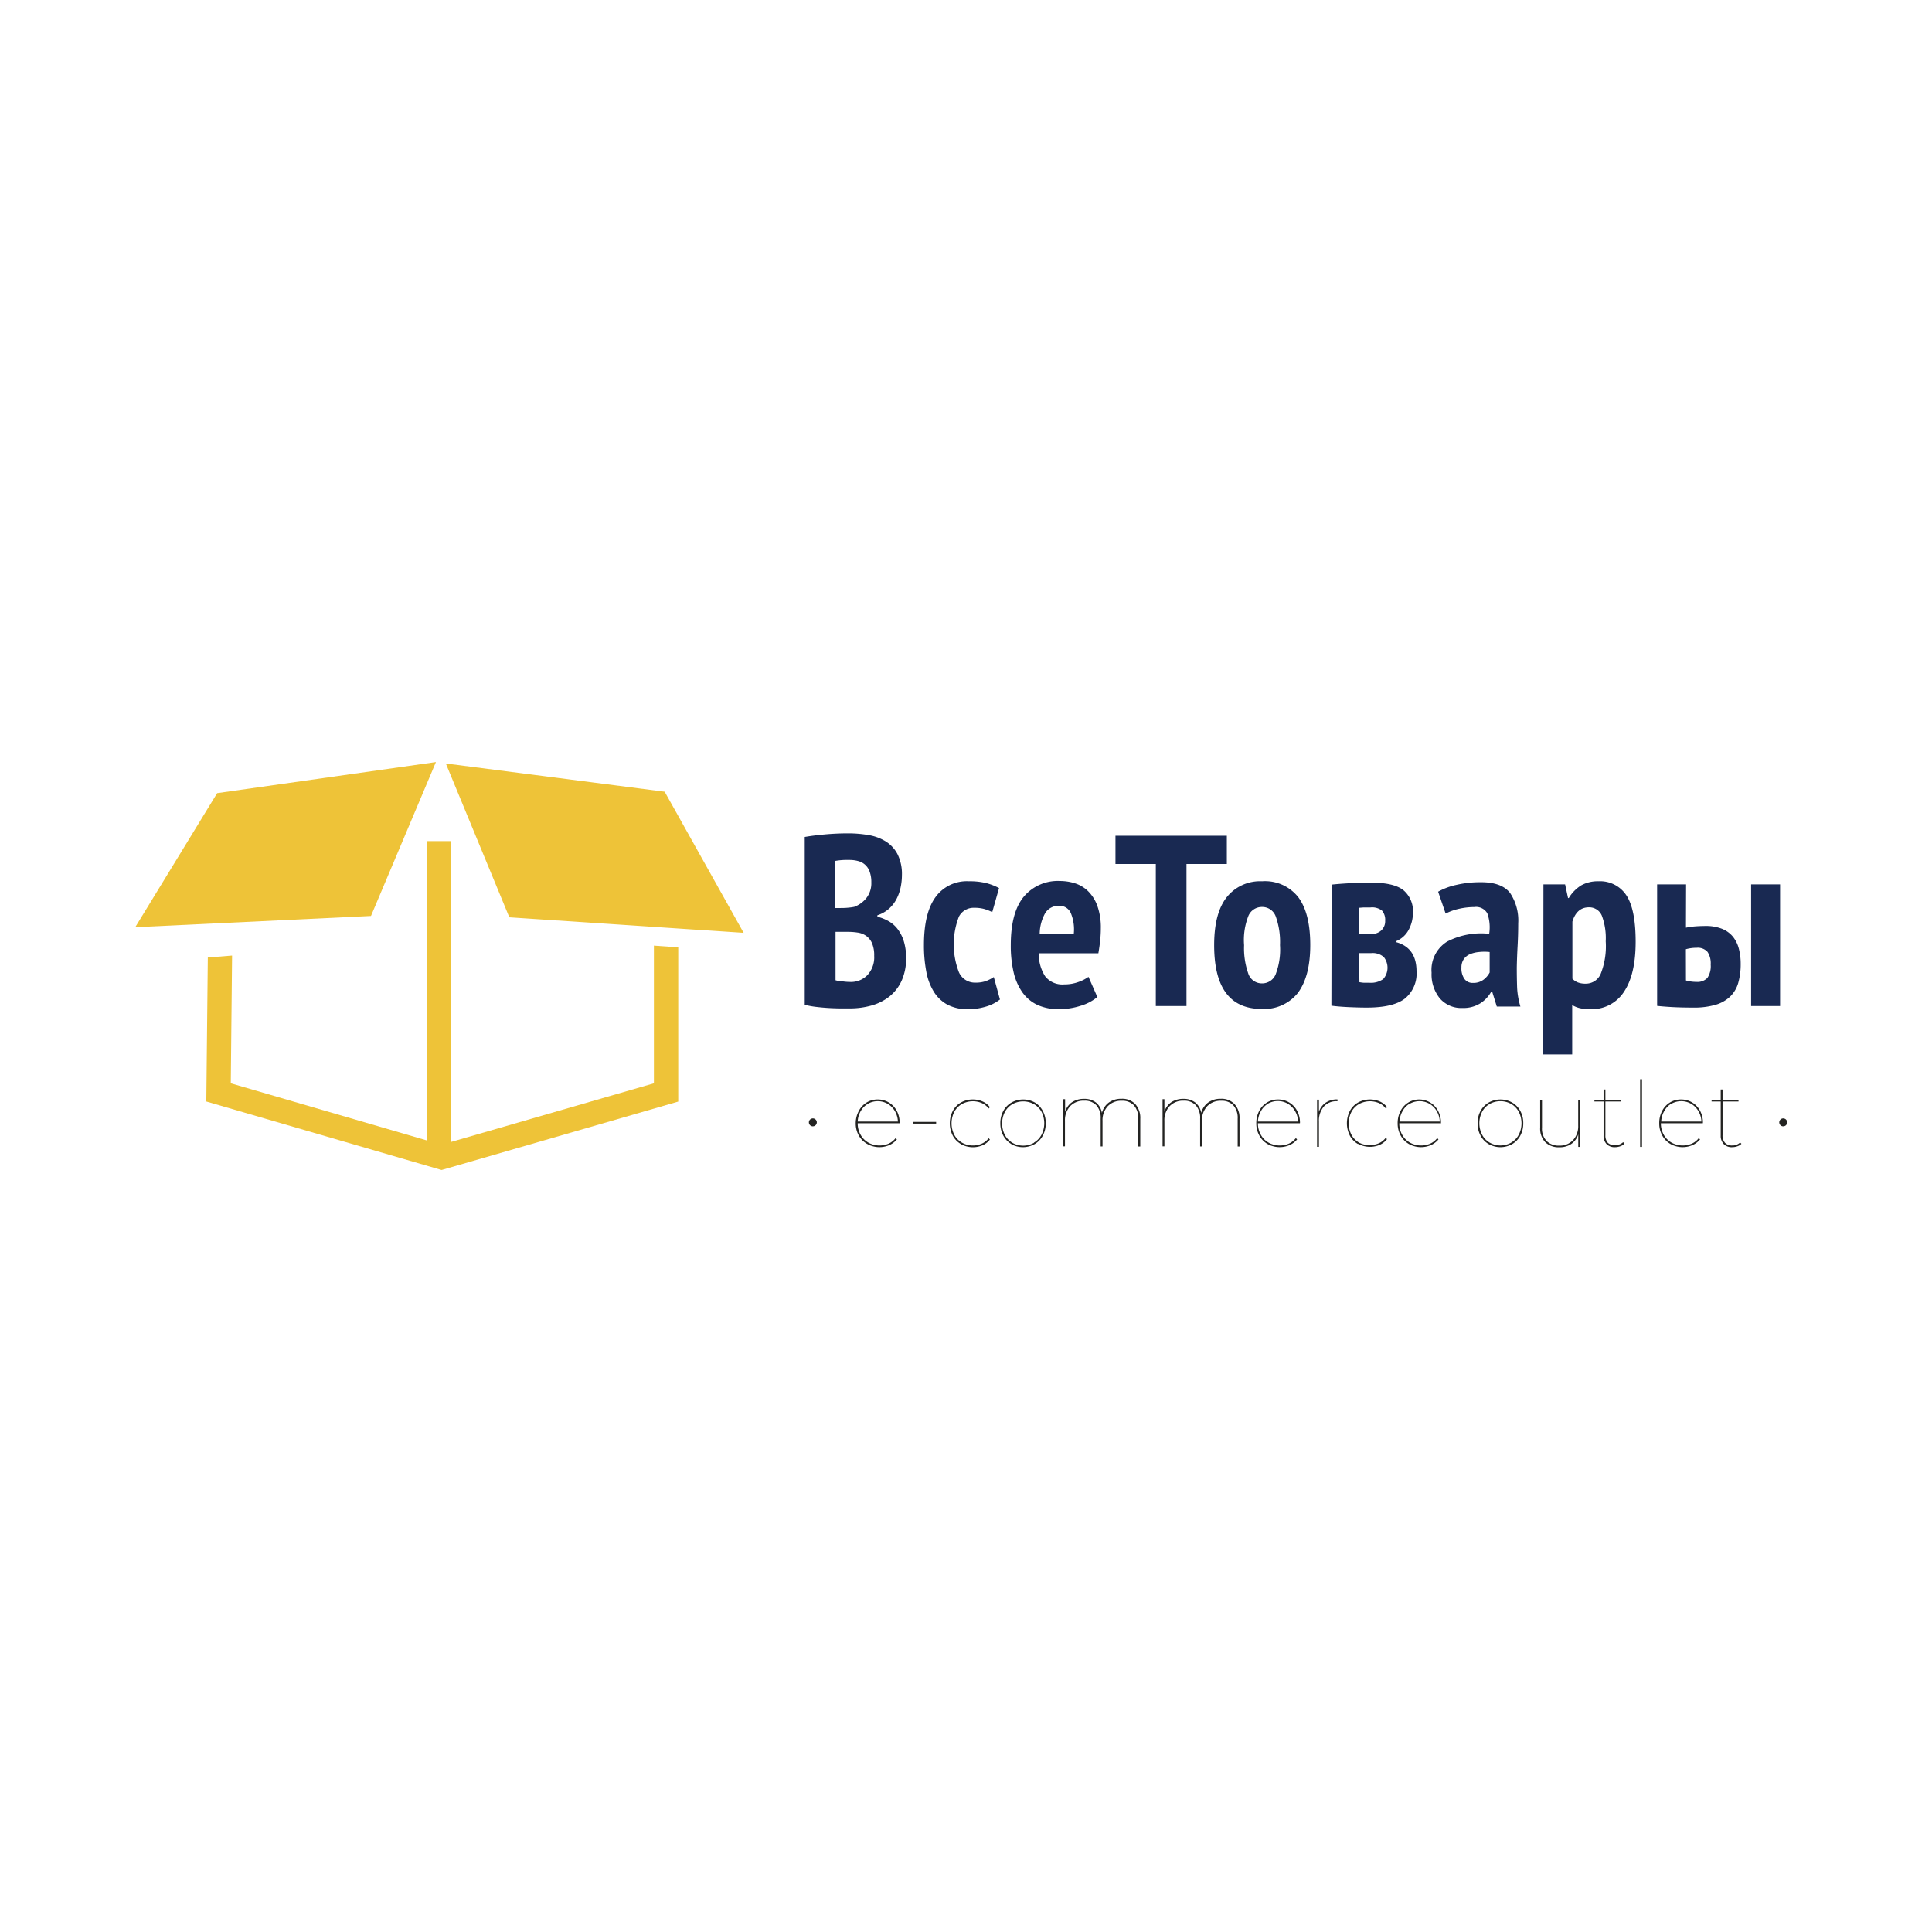 <svg id="Layer_1" data-name="Layer 1" xmlns="http://www.w3.org/2000/svg" viewBox="0 0 283.46 283.46"><defs><style>.cls-1{fill:#192952;}.cls-2{fill:#232321;}.cls-3{fill:#eec338;}</style></defs><title>logo_VT</title><path class="cls-1" d="M132.33,128.4a8.72,8.72,0,0,1-.2,1.84,6.55,6.55,0,0,1-.62,1.71,4.93,4.93,0,0,1-1.12,1.41,4.79,4.79,0,0,1-1.66.93v.21a6.6,6.6,0,0,1,1.62.64,4.44,4.44,0,0,1,1.34,1.16,5.73,5.73,0,0,1,.91,1.78,8.11,8.11,0,0,1,.34,2.48,7.81,7.81,0,0,1-.66,3.34,6.28,6.28,0,0,1-1.78,2.3,7.47,7.47,0,0,1-2.62,1.32,11.52,11.52,0,0,1-3.18.43h-1.28q-.79,0-1.7-.05t-1.87-.16a12.59,12.59,0,0,1-1.78-.32V122.8q1.18-.21,2.91-.37t3.44-.16a17.68,17.68,0,0,1,3,.25,7,7,0,0,1,2.53.93,4.88,4.88,0,0,1,1.73,1.87A6.5,6.5,0,0,1,132.33,128.4Zm-8.74,4.82a9,9,0,0,0,.91-.05,7.59,7.59,0,0,0,.84-.12,4.17,4.17,0,0,0,1.77-1.28,3.54,3.54,0,0,0,.73-2.32,4.36,4.36,0,0,0-.25-1.57,2.4,2.4,0,0,0-1.69-1.55,4.8,4.8,0,0,0-1.27-.16,10.26,10.26,0,0,0-2.07.14v6.92Zm1.21,10.85a3.34,3.34,0,0,0,2.46-1,3.82,3.82,0,0,0,1-2.82,4.54,4.54,0,0,0-.32-1.87,2.6,2.6,0,0,0-.86-1.07,2.88,2.88,0,0,0-1.23-.48,9.44,9.44,0,0,0-1.44-.11h-1.82v7.1a4,4,0,0,0,1,.16Q124.23,144.07,124.8,144.07Z"/><path class="cls-1" d="M146.71,146.64a6,6,0,0,1-2.14,1.07,9.05,9.05,0,0,1-2.5.36,6.39,6.39,0,0,1-3.05-.66,5.38,5.38,0,0,1-2-1.89,8.49,8.49,0,0,1-1.12-3,20.21,20.21,0,0,1-.34-3.87q0-4.67,1.68-7a5.66,5.66,0,0,1,4.92-2.35,10,10,0,0,1,2.62.29,8.64,8.64,0,0,1,1.8.71l-1,3.53a6.71,6.71,0,0,0-1.23-.48,5.42,5.42,0,0,0-1.41-.16,2.43,2.43,0,0,0-2.25,1.3,11.33,11.33,0,0,0,0,8.15,2.56,2.56,0,0,0,2.44,1.53,4.37,4.37,0,0,0,1.52-.23,5.58,5.58,0,0,0,1.16-.59Z"/><path class="cls-1" d="M161,146.28a6.85,6.85,0,0,1-2.43,1.28,10.31,10.31,0,0,1-3.21.5,7.31,7.31,0,0,1-3.19-.64,5.61,5.61,0,0,1-2.19-1.86,8.39,8.39,0,0,1-1.27-2.94,17.1,17.1,0,0,1-.41-3.94q0-4.82,1.91-7.12a6.51,6.51,0,0,1,5.3-2.3,7.28,7.28,0,0,1,2.21.34,4.85,4.85,0,0,1,1.91,1.14,5.81,5.81,0,0,1,1.36,2.14,9.44,9.44,0,0,1,.52,3.37q0,.79-.09,1.68t-.27,1.93h-8.74a6,6,0,0,0,.94,3.39,3.21,3.21,0,0,0,2.78,1.18,6,6,0,0,0,2.11-.36,5.61,5.61,0,0,0,1.46-.75Zm-5.6-13.38a2.28,2.28,0,0,0-2.06,1.09,6.39,6.39,0,0,0-.8,3.05h5a6.21,6.21,0,0,0-.44-3.09A1.79,1.79,0,0,0,155.38,132.9Z"/><path class="cls-1" d="M180,126.76h-5.92V147.6h-4.5V126.76h-5.92v-4.14H180Z"/><path class="cls-1" d="M178.14,138.68q0-4.74,1.86-7.06a6.25,6.25,0,0,1,5.17-2.32,6.19,6.19,0,0,1,5.32,2.35q1.75,2.35,1.75,7t-1.86,7.08a6.31,6.31,0,0,1-5.21,2.3Q178.14,148.06,178.14,138.68Zm4.39,0a11.16,11.16,0,0,0,.61,4.14,2.09,2.09,0,0,0,2,1.46,2.14,2.14,0,0,0,2-1.27,10.16,10.16,0,0,0,.66-4.34,11.13,11.13,0,0,0-.61-4.17,2.11,2.11,0,0,0-2.07-1.43,2.14,2.14,0,0,0-1.94,1.27A9.69,9.69,0,0,0,182.53,138.68Z"/><path class="cls-1" d="M195.38,129.79q1-.11,2.55-.2t3.23-.09q3.35,0,4.75,1.11a4,4,0,0,1,1.39,3.35,5.2,5.2,0,0,1-.61,2.44,3.64,3.64,0,0,1-1.86,1.69v.14q3,.82,3,4.28a4.73,4.73,0,0,1-1.71,4q-1.71,1.32-5.57,1.32-1.25,0-2.73-.07t-2.48-.21Zm5.85,7.24a2,2,0,0,0,1.44-.53,1.82,1.82,0,0,0,.56-1.4,2.08,2.08,0,0,0-.46-1.49,2.33,2.33,0,0,0-1.69-.47l-1,0-.66.05V137Zm-1.78,7.07a5.06,5.06,0,0,0,.69.09l.8,0a3.13,3.13,0,0,0,2-.54,2.51,2.51,0,0,0,.09-3.23,2.46,2.46,0,0,0-1.85-.58h-1.78Z"/><path class="cls-1" d="M211,130.83a9.66,9.66,0,0,1,2.68-1,15.37,15.37,0,0,1,3.64-.39q3,0,4.23,1.57a7.24,7.24,0,0,1,1.2,4.46q0,1.68-.09,3.3t-.12,3.18q0,1.55.05,3a11.75,11.75,0,0,0,.48,2.73h-3.46l-.68-2.18h-.14a4.8,4.8,0,0,1-1.61,1.71,4.67,4.67,0,0,1-2.61.68,4.15,4.15,0,0,1-3.32-1.41,5.57,5.57,0,0,1-1.21-3.76,4.88,4.88,0,0,1,2.28-4.57,10.85,10.85,0,0,1,6.17-1.14,6.14,6.14,0,0,0-.27-3,1.9,1.9,0,0,0-1.91-.93,10.38,10.38,0,0,0-2.21.25,8.2,8.2,0,0,0-2,.71Zm5.1,13.38a2.45,2.45,0,0,0,1.57-.48,3.18,3.18,0,0,0,.89-1.05v-3a7,7,0,0,0-1.57,0,4.33,4.33,0,0,0-1.32.32,2.14,2.14,0,0,0-.91.73,2.09,2.09,0,0,0-.34,1.23,2.68,2.68,0,0,0,.45,1.68A1.47,1.47,0,0,0,216.14,144.21Z"/><path class="cls-1" d="M226.45,129.76h3.18l.43,2h.11a5.53,5.53,0,0,1,1.84-1.87,5,5,0,0,1,2.52-.59,4.6,4.6,0,0,1,4.08,2.05q1.37,2.05,1.37,6.83t-1.71,7.33a5.61,5.61,0,0,1-5,2.55,6.5,6.5,0,0,1-1.46-.14,4,4,0,0,1-1.14-.46v7.24h-4.25Zm4.25,13.84a2.36,2.36,0,0,0,.8.54,3.16,3.16,0,0,0,1.16.18,2.36,2.36,0,0,0,2.18-1.41,11,11,0,0,0,.75-4.8,9.41,9.41,0,0,0-.57-3.76,2,2,0,0,0-1.89-1.23q-1.79,0-2.43,2.1Z"/><path class="cls-1" d="M247.36,136.11a11.79,11.79,0,0,1,1.46-.2q.75-.05,1.36-.05a6.51,6.51,0,0,1,2.46.41,4,4,0,0,1,1.61,1.16,4.65,4.65,0,0,1,.87,1.77,8.58,8.58,0,0,1,.27,2.19,10,10,0,0,1-.36,2.82,4.56,4.56,0,0,1-1.18,2,5.22,5.22,0,0,1-2.14,1.21,11.23,11.23,0,0,1-3.28.41q-1.71,0-3-.07t-2.3-.18V129.76h4.25Zm0,7.74a5.56,5.56,0,0,0,1.53.21,2,2,0,0,0,1.62-.59,3.09,3.09,0,0,0,.48-1.94,3.05,3.05,0,0,0-.46-1.86,1.9,1.9,0,0,0-1.61-.61,5.68,5.68,0,0,0-1.57.21Zm9.56-14.09h4.25V147.6h-4.25Z"/><path class="cls-2" d="M118.85,165.08a.58.58,0,1,1,.42.17A.57.57,0,0,1,118.85,165.08Z"/><path class="cls-2" d="M132,164.8h-6.16a3.38,3.38,0,0,0,.42,1.68,3,3,0,0,0,1.14,1.16,3.41,3.41,0,0,0,3,.14,2.58,2.58,0,0,0,1-.8l.19.19a3,3,0,0,1-1.12.84,3.65,3.65,0,0,1-3.19-.15A3.22,3.22,0,0,1,126,166.6a3.64,3.64,0,0,1-.45-1.81A3.84,3.84,0,0,1,126,163a3.12,3.12,0,0,1,1.14-1.24,3.07,3.07,0,0,1,1.64-.45,3.13,3.13,0,0,1,2.79,1.66,3.65,3.65,0,0,1,.42,1.77Zm-4.67-2.85a2.91,2.91,0,0,0-1.05,1.07,3.32,3.32,0,0,0-.44,1.53h5.9a3.27,3.27,0,0,0-.44-1.53,3,3,0,0,0-1.06-1.07,2.93,2.93,0,0,0-2.92,0Z"/><path class="cls-2" d="M134,164.6h3.35v.25H134Z"/><path class="cls-2" d="M141,167.86a3.16,3.16,0,0,1-1.21-1.24,4,4,0,0,1,0-3.63,3.11,3.11,0,0,1,1.21-1.24,3.48,3.48,0,0,1,1.75-.44,3.45,3.45,0,0,1,1.41.29,2.79,2.79,0,0,1,1.08.84l-.19.2a2.43,2.43,0,0,0-1-.8,3.37,3.37,0,0,0-2.92.14,2.86,2.86,0,0,0-1.12,1.15,3.73,3.73,0,0,0,0,3.36,2.92,2.92,0,0,0,1.12,1.15,3.15,3.15,0,0,0,1.61.42,3.2,3.2,0,0,0,1.31-.27,2.42,2.42,0,0,0,1-.8l.19.2a2.78,2.78,0,0,1-1.08.84,3.63,3.63,0,0,1-3.16-.16Z"/><path class="cls-2" d="M148.4,167.86a3.16,3.16,0,0,1-1.2-1.25,3.73,3.73,0,0,1-.43-1.81,3.69,3.69,0,0,1,.43-1.8,3.17,3.17,0,0,1,1.2-1.24,3.52,3.52,0,0,1,3.44,0A3.17,3.17,0,0,1,153,163a3.7,3.7,0,0,1,.43,1.8,3.74,3.74,0,0,1-.43,1.81,3.16,3.16,0,0,1-1.2,1.25,3.52,3.52,0,0,1-3.44,0Zm3.3-.22a2.92,2.92,0,0,0,1.11-1.16,3.71,3.71,0,0,0,0-3.36A2.87,2.87,0,0,0,151.7,162a3.26,3.26,0,0,0-3.16,0,2.87,2.87,0,0,0-1.11,1.15,3.71,3.71,0,0,0,0,3.36,2.92,2.92,0,0,0,1.11,1.16,3.21,3.21,0,0,0,3.16,0Z"/><path class="cls-2" d="M166.58,162a3,3,0,0,1,.72,2.13v4.08H167v-4.08a2.76,2.76,0,0,0-.63-1.95,2.31,2.31,0,0,0-1.78-.68,2.71,2.71,0,0,0-2.07.81,3,3,0,0,0-.76,2.13v3.76h-.27v-4.08a2.76,2.76,0,0,0-.63-1.95,2.31,2.31,0,0,0-1.78-.68,2.71,2.71,0,0,0-2.07.81,3,3,0,0,0-.76,2.13v3.76H156v-6.92h.27v1.83a2.67,2.67,0,0,1,1-1.38,3.12,3.12,0,0,1,1.78-.5,2.76,2.76,0,0,1,1.74.53,2.46,2.46,0,0,1,.88,1.53,2.73,2.73,0,0,1,1-1.51,3.07,3.07,0,0,1,1.87-.56A2.61,2.61,0,0,1,166.58,162Z"/><path class="cls-2" d="M181.14,162a3,3,0,0,1,.72,2.13v4.08h-.27v-4.08a2.76,2.76,0,0,0-.63-1.95,2.31,2.31,0,0,0-1.78-.68,2.71,2.71,0,0,0-2.07.81,3,3,0,0,0-.76,2.13v3.76h-.27v-4.08a2.76,2.76,0,0,0-.63-1.95,2.31,2.31,0,0,0-1.78-.68,2.71,2.71,0,0,0-2.07.81,3,3,0,0,0-.76,2.13v3.76h-.27v-6.92h.27v1.83a2.67,2.67,0,0,1,1-1.38,3.12,3.12,0,0,1,1.78-.5,2.76,2.76,0,0,1,1.74.53,2.46,2.46,0,0,1,.88,1.53,2.73,2.73,0,0,1,1-1.51,3.07,3.07,0,0,1,1.87-.56A2.61,2.61,0,0,1,181.14,162Z"/><path class="cls-2" d="M190.72,164.8h-6.16a3.39,3.39,0,0,0,.42,1.68,3,3,0,0,0,1.14,1.16,3.41,3.41,0,0,0,3,.14,2.58,2.58,0,0,0,1-.8l.19.19a3,3,0,0,1-1.12.84,3.66,3.66,0,0,1-3.19-.15,3.22,3.22,0,0,1-1.23-1.25,3.64,3.64,0,0,1-.45-1.81,3.83,3.83,0,0,1,.42-1.8,3.12,3.12,0,0,1,1.14-1.24,3.07,3.07,0,0,1,1.64-.45,3.12,3.12,0,0,1,2.79,1.66,3.64,3.64,0,0,1,.42,1.77ZM186,161.95a2.91,2.91,0,0,0-1,1.07,3.32,3.32,0,0,0-.44,1.53h5.9A3.28,3.28,0,0,0,190,163a3,3,0,0,0-1.06-1.07,2.93,2.93,0,0,0-2.92,0Z"/><path class="cls-2" d="M194.5,161.78a3,3,0,0,1,1.73-.48v.27h-.08a2.44,2.44,0,0,0-1.94.8,3.19,3.19,0,0,0-.7,2.17v3.72h-.27v-6.92h.27v1.79A2.57,2.57,0,0,1,194.5,161.78Z"/><path class="cls-2" d="M199.26,167.86a3.15,3.15,0,0,1-1.21-1.24,4,4,0,0,1,0-3.63,3.11,3.11,0,0,1,1.21-1.24,3.66,3.66,0,0,1,3.17-.15,2.78,2.78,0,0,1,1.08.84l-.19.2a2.42,2.42,0,0,0-1-.8,3.37,3.37,0,0,0-2.92.14,2.86,2.86,0,0,0-1.12,1.15,3.73,3.73,0,0,0,0,3.36,2.92,2.92,0,0,0,1.12,1.15A3.15,3.15,0,0,0,201,168a3.19,3.19,0,0,0,1.31-.27,2.41,2.41,0,0,0,1-.8l.19.2a2.77,2.77,0,0,1-1.08.84,3.63,3.63,0,0,1-3.17-.16Z"/><path class="cls-2" d="M211.45,164.8H205.3a3.39,3.39,0,0,0,.42,1.68,3,3,0,0,0,1.14,1.16,3.41,3.41,0,0,0,3,.14,2.58,2.58,0,0,0,1-.8l.19.19a3,3,0,0,1-1.12.84,3.66,3.66,0,0,1-3.19-.15,3.22,3.22,0,0,1-1.23-1.25,3.64,3.64,0,0,1-.45-1.81,3.83,3.83,0,0,1,.42-1.8,3.12,3.12,0,0,1,1.14-1.24,3.07,3.07,0,0,1,1.64-.45A3.12,3.12,0,0,1,211,163a3.64,3.64,0,0,1,.42,1.77Zm-4.67-2.85a2.91,2.91,0,0,0-1,1.07,3.32,3.32,0,0,0-.44,1.53h5.9a3.28,3.28,0,0,0-.44-1.53,3,3,0,0,0-1.06-1.07,2.93,2.93,0,0,0-2.92,0Z"/><path class="cls-2" d="M218.42,167.86a3.16,3.16,0,0,1-1.2-1.25,3.73,3.73,0,0,1-.43-1.81,3.69,3.69,0,0,1,.43-1.8,3.17,3.17,0,0,1,1.2-1.24,3.52,3.52,0,0,1,3.44,0,3.17,3.17,0,0,1,1.2,1.24,3.7,3.7,0,0,1,.43,1.8,3.74,3.74,0,0,1-.43,1.81,3.16,3.16,0,0,1-1.2,1.25,3.52,3.52,0,0,1-3.44,0Zm3.3-.22a2.92,2.92,0,0,0,1.11-1.16,3.71,3.71,0,0,0,0-3.36,2.87,2.87,0,0,0-1.11-1.15,3.26,3.26,0,0,0-3.16,0,2.87,2.87,0,0,0-1.11,1.15,3.71,3.71,0,0,0,0,3.36,2.92,2.92,0,0,0,1.11,1.16,3.21,3.21,0,0,0,3.16,0Z"/><path class="cls-2" d="M231.83,161.35v6.92h-.27v-1.83a2.69,2.69,0,0,1-1,1.38,3,3,0,0,1-1.75.5,2.83,2.83,0,0,1-2.09-.74,2.87,2.87,0,0,1-.75-2.13v-4.08h.27v4.08a2.65,2.65,0,0,0,.67,1.95,2.53,2.53,0,0,0,1.89.68,2.66,2.66,0,0,0,2-.81,3,3,0,0,0,.75-2.13v-3.76Z"/><path class="cls-2" d="M238.31,167.81a1.46,1.46,0,0,1-.6.37,2.29,2.29,0,0,1-.76.13,1.62,1.62,0,0,1-1.24-.46,1.73,1.73,0,0,1-.44-1.24v-5h-1.34v-.25h1.34v-1.51h.27v1.51h2.34v.25h-2.34v4.94a1.59,1.59,0,0,0,.36,1.12A1.38,1.38,0,0,0,237,168a1.61,1.61,0,0,0,1.15-.43Z"/><path class="cls-2" d="M240.64,158.34h.27v9.93h-.27Z"/><path class="cls-2" d="M249.84,164.8h-6.16a3.39,3.39,0,0,0,.42,1.68,3,3,0,0,0,1.14,1.16,3.41,3.41,0,0,0,3,.14,2.58,2.58,0,0,0,1-.8l.19.19a3,3,0,0,1-1.12.84,3.66,3.66,0,0,1-3.19-.15,3.22,3.22,0,0,1-1.23-1.25,3.64,3.64,0,0,1-.45-1.81,3.83,3.83,0,0,1,.42-1.8,3.12,3.12,0,0,1,1.14-1.24,3.07,3.07,0,0,1,1.64-.45,3.12,3.12,0,0,1,2.79,1.66,3.64,3.64,0,0,1,.42,1.77Zm-4.67-2.85a2.91,2.91,0,0,0-1,1.07,3.32,3.32,0,0,0-.44,1.53h5.9a3.28,3.28,0,0,0-.44-1.53,3,3,0,0,0-1.06-1.07,2.93,2.93,0,0,0-2.92,0Z"/><path class="cls-2" d="M255.5,167.81a1.46,1.46,0,0,1-.6.37,2.29,2.29,0,0,1-.76.13,1.62,1.62,0,0,1-1.24-.46,1.73,1.73,0,0,1-.44-1.24v-5h-1.34v-.25h1.34v-1.51h.27v1.51h2.34v.25h-2.34v4.94a1.59,1.59,0,0,0,.36,1.12,1.38,1.38,0,0,0,1.06.39,1.61,1.61,0,0,0,1.15-.43Z"/><path class="cls-2" d="M261.22,165.08a.58.58,0,1,1,.41.17A.56.56,0,0,1,261.22,165.08Z"/><polygon class="cls-3" points="31.86 116.37 19.84 136.04 54.43 134.39 63.96 111.81 31.86 116.37"/><polygon class="cls-3" points="65.41 112.02 74.73 134.59 109.11 136.87 97.52 116.16 65.41 112.02"/><polygon class="cls-3" points="95.94 138.74 95.94 158.94 66.16 167.55 66.16 123.41 62.59 123.41 62.59 167.31 33.86 158.94 34.05 140.2 30.49 140.49 30.27 161.61 64.79 171.66 99.51 161.62 99.51 139 95.94 138.74"/></svg>